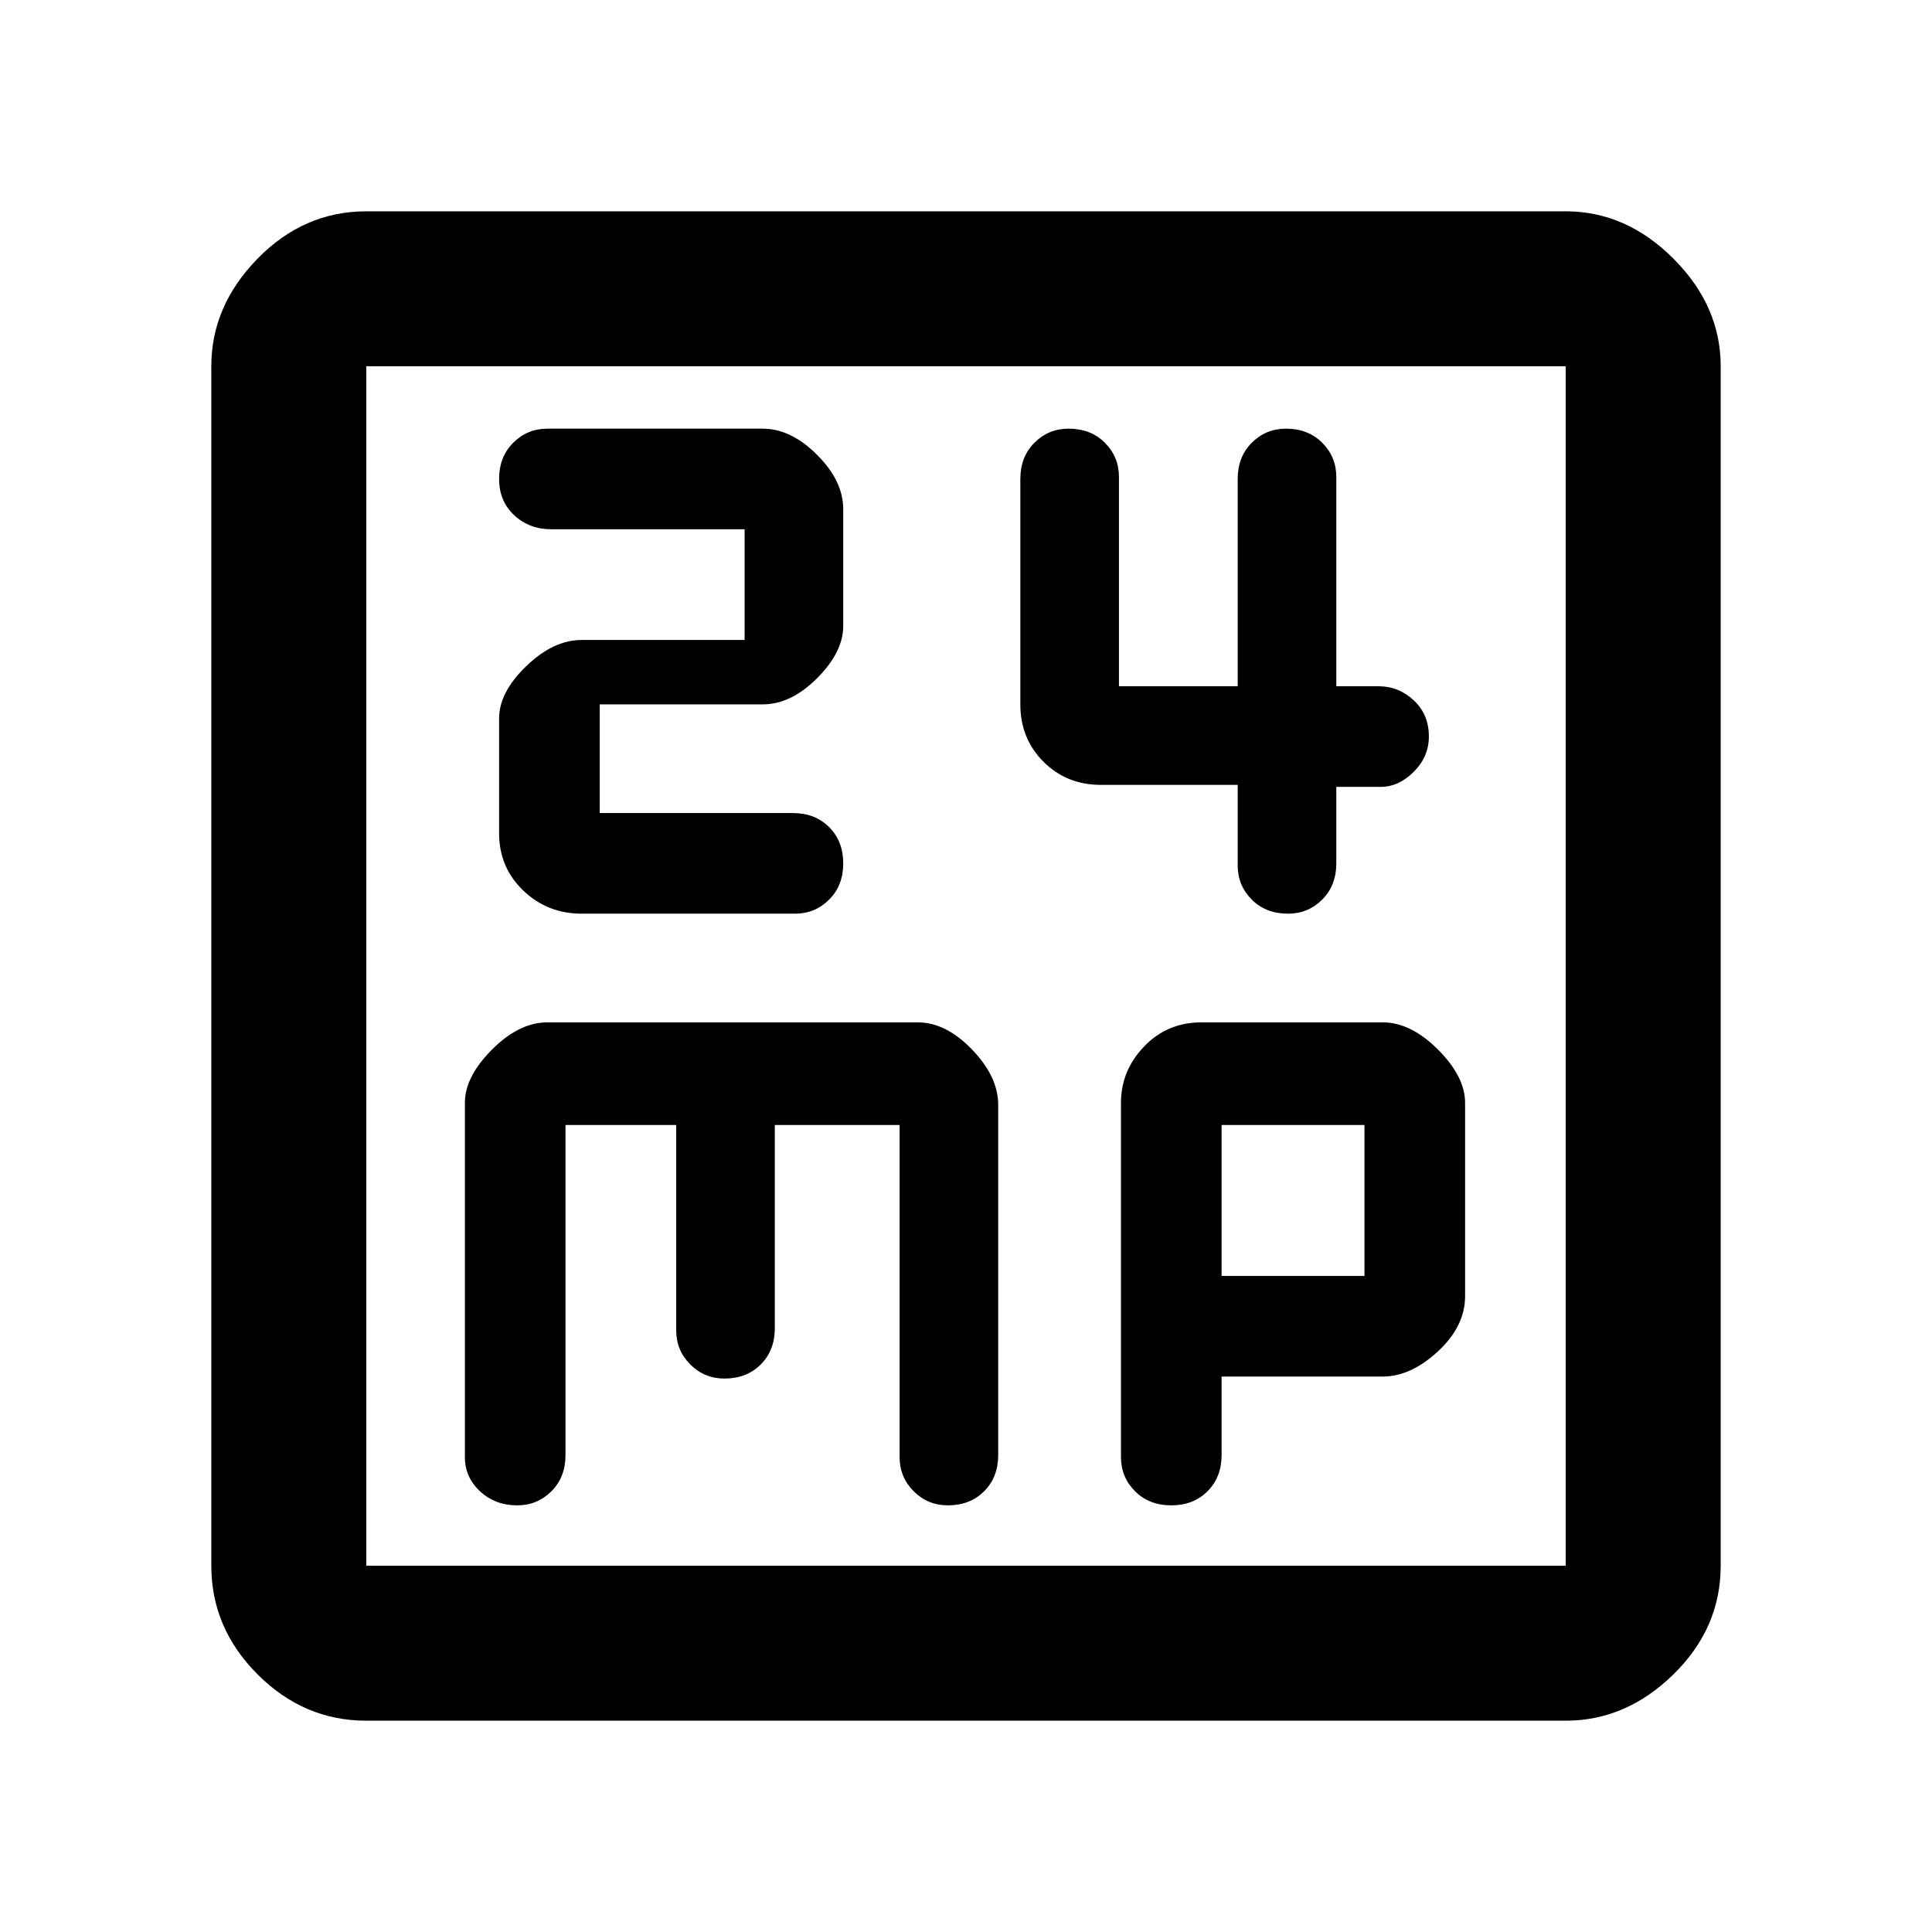 <svg xmlns="http://www.w3.org/2000/svg" height="48" width="48"><path d="M14.45 22.7H19.75Q20.25 22.7 20.6 22.35Q20.95 22 20.95 21.45Q20.95 20.9 20.6 20.55Q20.25 20.2 19.7 20.2H14.9V17.5H18.95Q19.65 17.5 20.3 16.85Q20.95 16.2 20.95 15.55V12.65Q20.95 11.95 20.3 11.3Q19.65 10.65 18.95 10.65H13.6Q13.1 10.65 12.75 11Q12.4 11.35 12.4 11.9Q12.4 12.45 12.775 12.8Q13.15 13.15 13.7 13.15H18.5V15.9H14.45Q13.75 15.9 13.075 16.55Q12.4 17.2 12.4 17.85V20.7Q12.4 21.55 13 22.125Q13.6 22.7 14.45 22.7ZM32 22.7Q32.5 22.7 32.85 22.35Q33.2 22 33.2 21.45V19.55H34.3Q34.75 19.55 35.125 19.175Q35.5 18.8 35.5 18.3Q35.5 17.75 35.125 17.4Q34.75 17.05 34.25 17.05H33.2V11.85Q33.2 11.35 32.85 11Q32.5 10.65 31.95 10.65Q31.45 10.65 31.1 11Q30.75 11.35 30.75 11.9V17.05H27.8V11.85Q27.8 11.35 27.45 11Q27.1 10.65 26.55 10.65Q26.05 10.65 25.7 11Q25.35 11.35 25.35 11.9V17.5Q25.35 18.35 25.925 18.925Q26.5 19.5 27.35 19.5H30.75V21.5Q30.75 22 31.1 22.35Q31.45 22.7 32 22.7ZM9.1 42.75Q7.55 42.75 6.4 41.6Q5.25 40.45 5.25 38.9V9.1Q5.25 7.6 6.4 6.425Q7.55 5.25 9.1 5.25H38.9Q40.4 5.25 41.575 6.425Q42.75 7.6 42.75 9.1V38.9Q42.75 40.45 41.575 41.6Q40.4 42.75 38.9 42.75ZM9.1 38.9H38.9Q38.9 38.9 38.9 38.9Q38.9 38.9 38.9 38.9V9.1Q38.9 9.1 38.9 9.1Q38.9 9.1 38.9 9.1H9.1Q9.1 9.1 9.1 9.1Q9.1 9.1 9.1 9.1V38.9Q9.1 38.9 9.1 38.9Q9.1 38.9 9.1 38.9ZM12.85 37.4Q13.35 37.4 13.7 37.05Q14.05 36.7 14.05 36.15V27.95H16.8V33.05Q16.8 33.55 17.15 33.9Q17.5 34.25 18 34.25Q18.55 34.25 18.9 33.9Q19.25 33.55 19.25 33V27.95H22.35V36.2Q22.35 36.7 22.7 37.05Q23.05 37.4 23.55 37.4Q24.1 37.4 24.45 37.05Q24.8 36.7 24.8 36.15V27.45Q24.8 26.75 24.15 26.075Q23.5 25.4 22.8 25.4H13.6Q12.9 25.4 12.225 26.075Q11.55 26.75 11.55 27.4V36.2Q11.55 36.7 11.925 37.05Q12.3 37.4 12.85 37.4ZM29.1 37.4Q29.65 37.4 30 37.05Q30.35 36.7 30.35 36.15V34.2H34.35Q35.05 34.2 35.725 33.575Q36.4 32.95 36.4 32.2V27.4Q36.4 26.75 35.725 26.075Q35.05 25.4 34.35 25.4H29.85Q29 25.4 28.425 26Q27.85 26.6 27.85 27.4V36.2Q27.85 36.7 28.2 37.05Q28.55 37.4 29.1 37.4ZM30.35 27.95H33.9V31.7H30.35ZM9.1 9.1Q9.1 9.1 9.1 9.1Q9.1 9.1 9.1 9.1Q9.1 9.1 9.1 9.1Q9.1 9.1 9.1 9.1V38.9Q9.1 38.9 9.1 38.9Q9.1 38.9 9.1 38.9Q9.1 38.9 9.1 38.9Q9.1 38.9 9.1 38.9Z"/></svg>